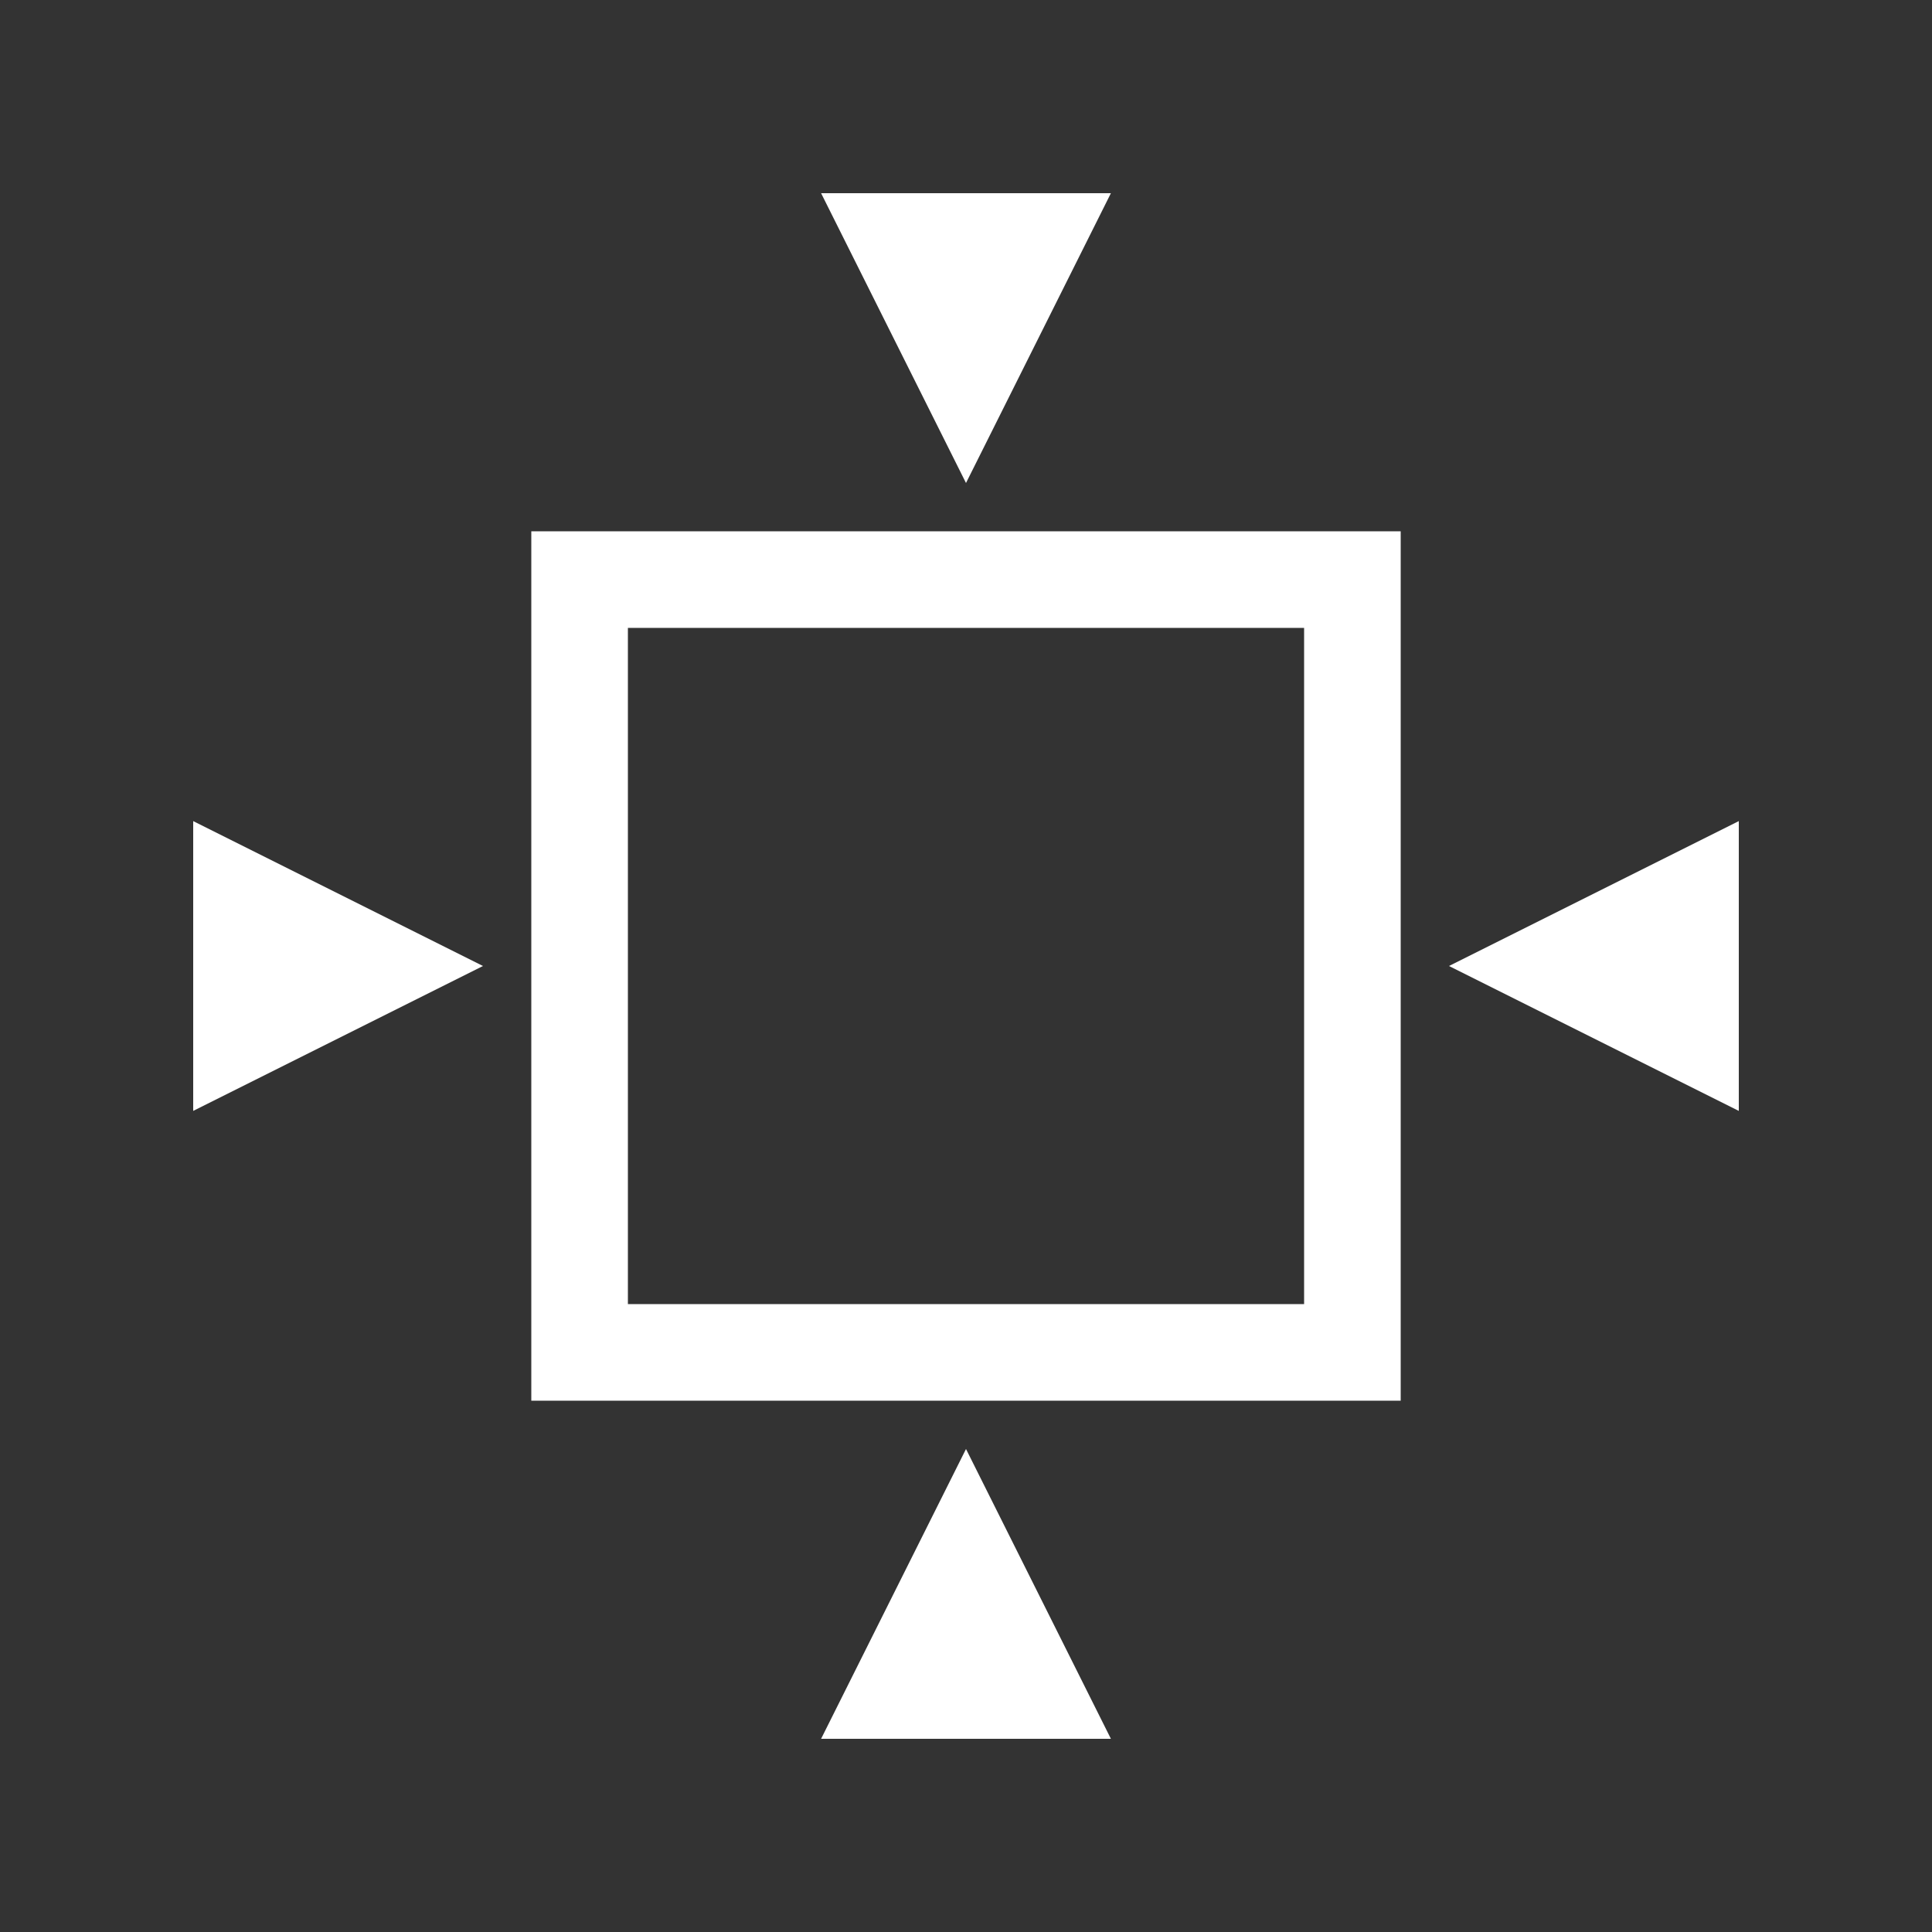 <?xml version="1.0" encoding="UTF-8" standalone="no"?>
<svg width="200px" height="200px" viewBox="0 0 200 200" version="1.1" xmlns="http://www.w3.org/2000/svg" xmlns:xlink="http://www.w3.org/1999/xlink">
    <rect x="0" y="0" width="200" height="200" fill="#333333" stroke="none"/>
    <title>Use square canvas</title>
    <g stroke="none" stroke-width="1" fill="none" fill-rule="evenodd">
        <g id="contract" fill="#fff">
            <path d="M55,55 L145,55 L145,145 L55,145 L55,55 Z M65,65 L135,65 L135,135 L65,135 L65,65 Z" id="Combined-Shape"></path>
            <polygon id="Triangle-2" points="115 20 85 20 100 50"></polygon>
            <polygon id="Triangle-2" points="180 115 180 85 150 100"></polygon>
            <polygon id="Triangle-2" points="20 115 20 85 50 100"></polygon>
            <polygon id="Triangle-2" points="115 180 85 180 100 150"></polygon>
        </g>
    </g>
</svg>